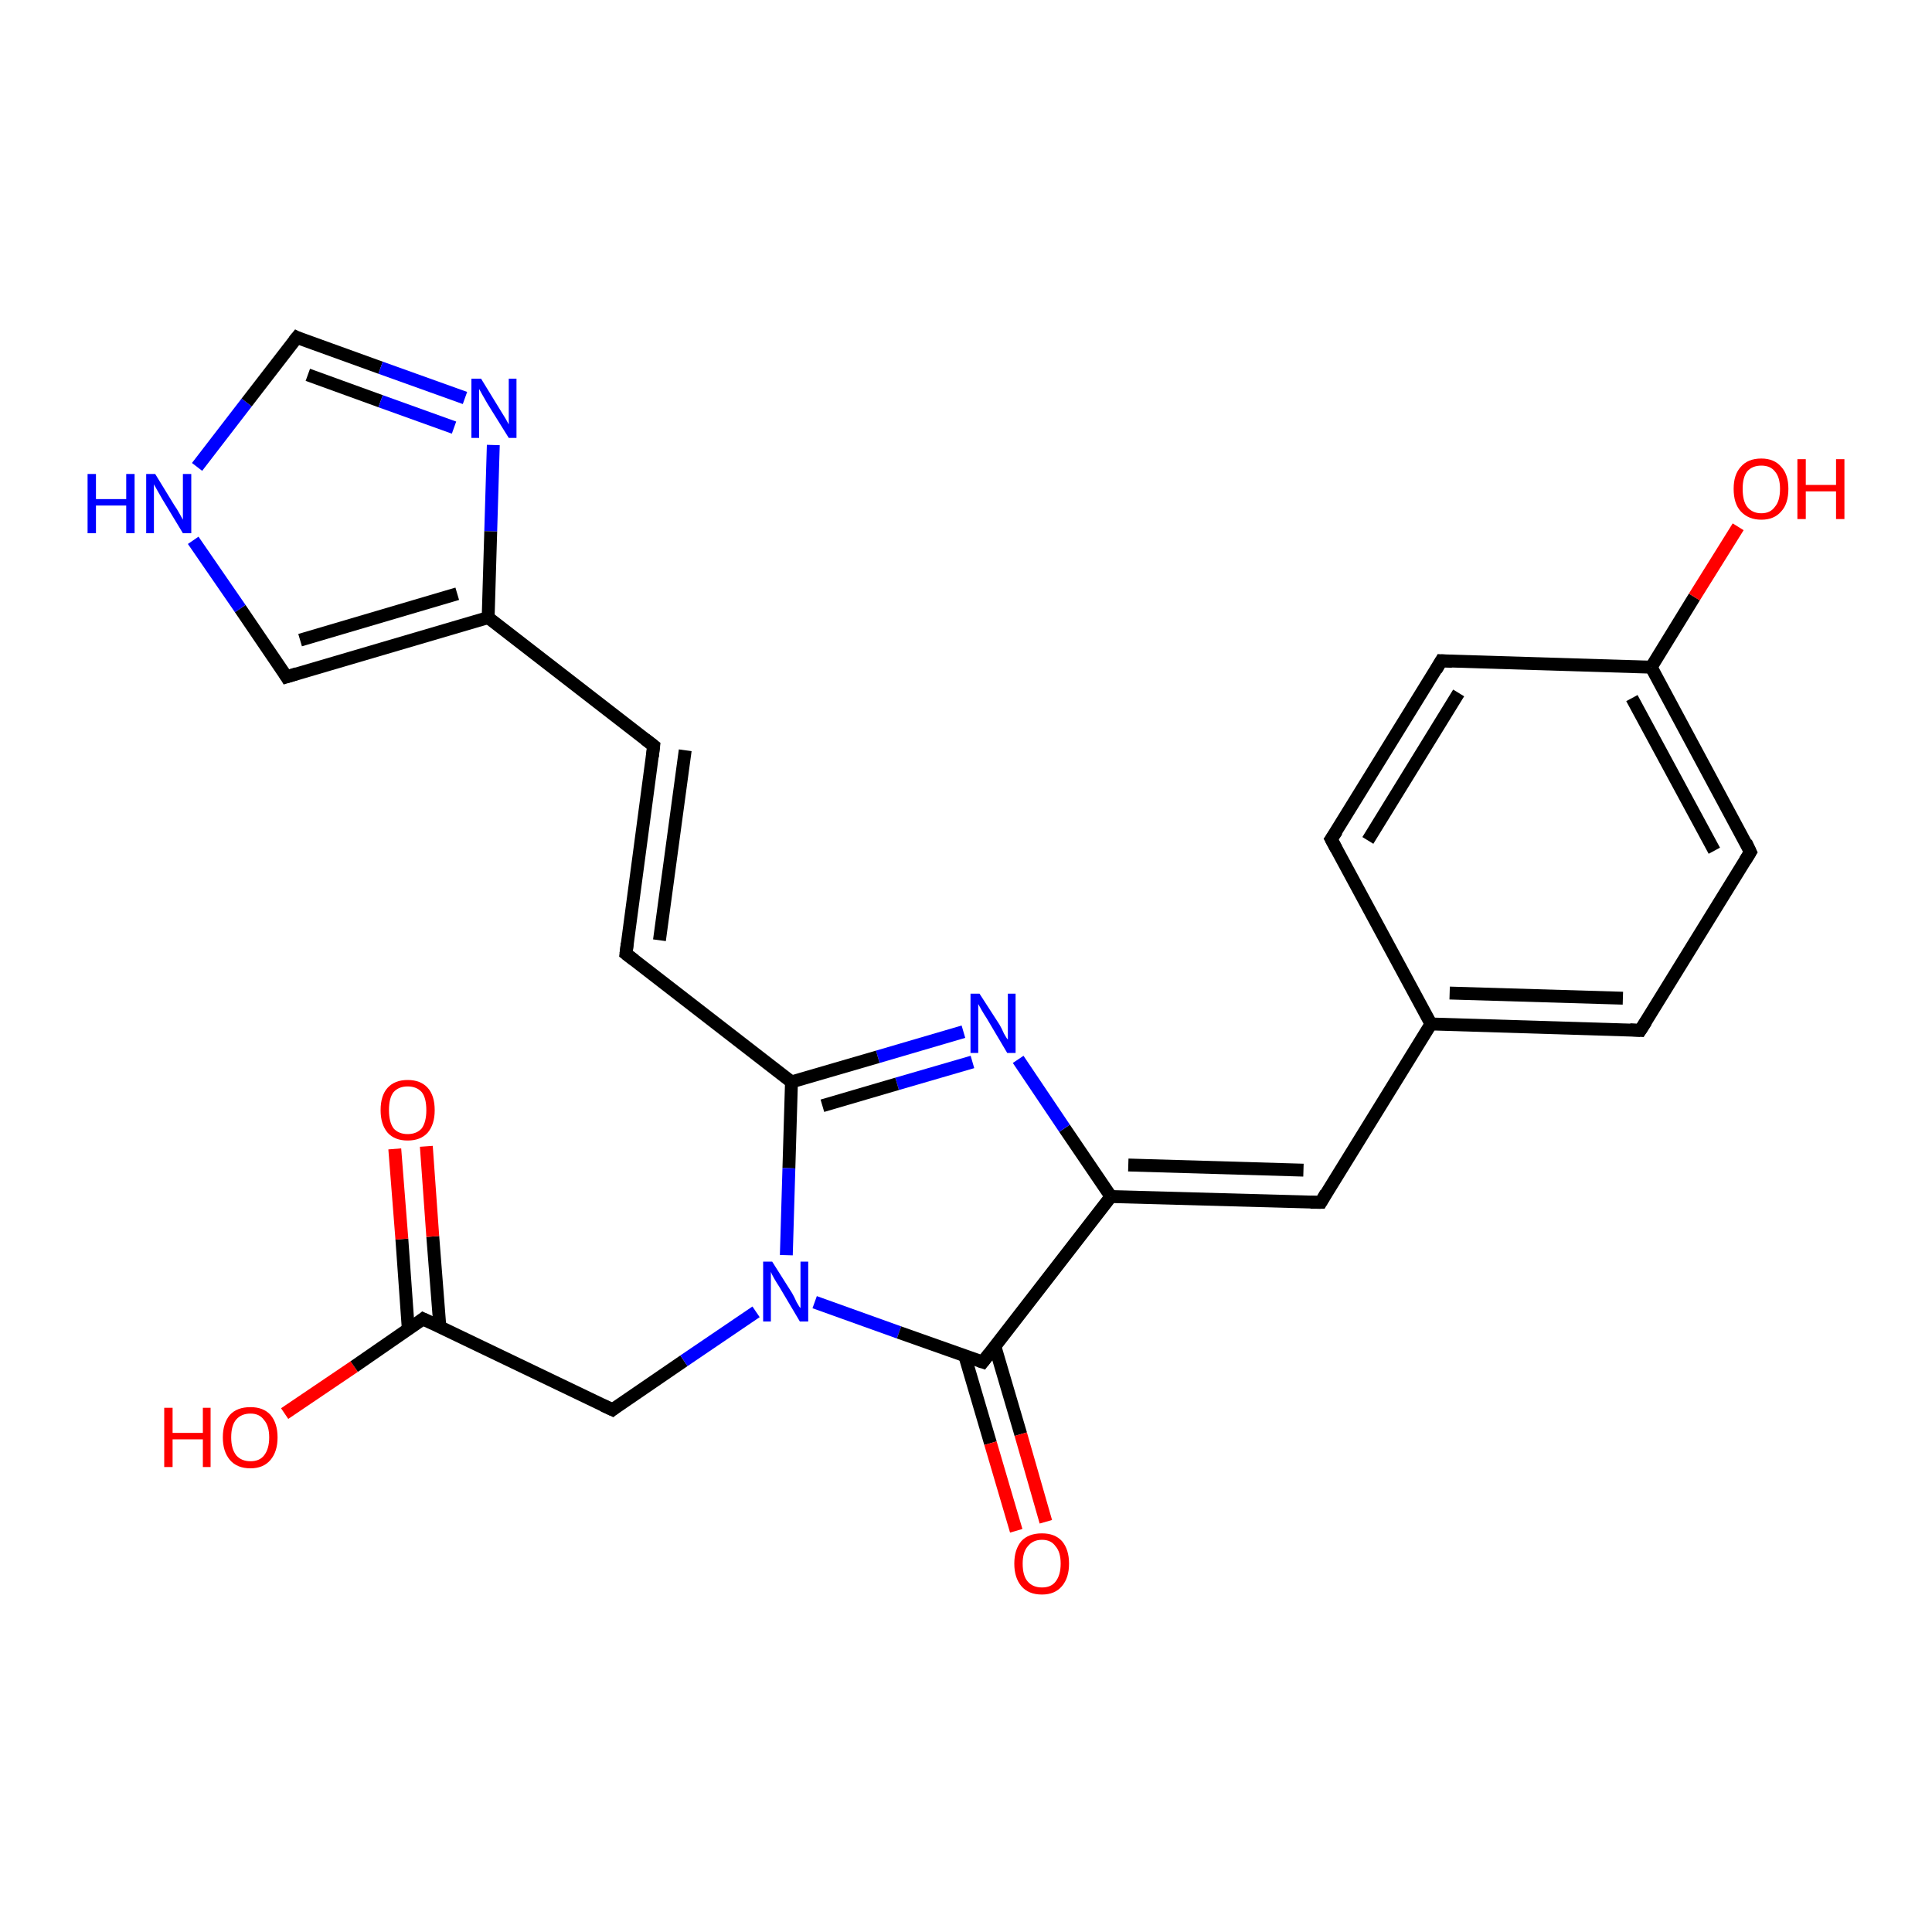 <?xml version='1.0' encoding='iso-8859-1'?>
<svg version='1.1' baseProfile='full'
              xmlns='http://www.w3.org/2000/svg'
                      xmlns:rdkit='http://www.rdkit.org/xml'
                      xmlns:xlink='http://www.w3.org/1999/xlink'
                  xml:space='preserve'
width='300px' height='300px' viewBox='0 0 300 300'>
<!-- END OF HEADER -->
<rect style='opacity:1.0;fill:#FFFFFF;stroke:none' width='300.0' height='300.0' x='0.0' y='0.0'> </rect>
<path class='bond-0 atom-0 atom-1' d='M 44.2,219.5 L 55.0,212.2' style='fill:none;fill-rule:evenodd;stroke:#FF0000;stroke-width:2.0px;stroke-linecap:butt;stroke-linejoin:miter;stroke-opacity:1' />
<path class='bond-0 atom-0 atom-1' d='M 55.0,212.2 L 65.7,204.8' style='fill:none;fill-rule:evenodd;stroke:#000000;stroke-width:2.0px;stroke-linecap:butt;stroke-linejoin:miter;stroke-opacity:1' />
<path class='bond-1 atom-1 atom-2' d='M 68.3,206.0 L 67.2,192.0' style='fill:none;fill-rule:evenodd;stroke:#000000;stroke-width:2.0px;stroke-linecap:butt;stroke-linejoin:miter;stroke-opacity:1' />
<path class='bond-1 atom-1 atom-2' d='M 67.2,192.0 L 66.2,178.0' style='fill:none;fill-rule:evenodd;stroke:#FF0000;stroke-width:2.0px;stroke-linecap:butt;stroke-linejoin:miter;stroke-opacity:1' />
<path class='bond-1 atom-1 atom-2' d='M 63.4,206.4 L 62.4,192.4' style='fill:none;fill-rule:evenodd;stroke:#000000;stroke-width:2.0px;stroke-linecap:butt;stroke-linejoin:miter;stroke-opacity:1' />
<path class='bond-1 atom-1 atom-2' d='M 62.4,192.4 L 61.3,178.4' style='fill:none;fill-rule:evenodd;stroke:#FF0000;stroke-width:2.0px;stroke-linecap:butt;stroke-linejoin:miter;stroke-opacity:1' />
<path class='bond-2 atom-1 atom-3' d='M 65.7,204.8 L 95.1,218.9' style='fill:none;fill-rule:evenodd;stroke:#000000;stroke-width:2.0px;stroke-linecap:butt;stroke-linejoin:miter;stroke-opacity:1' />
<path class='bond-3 atom-3 atom-4' d='M 95.1,218.9 L 106.2,211.3' style='fill:none;fill-rule:evenodd;stroke:#000000;stroke-width:2.0px;stroke-linecap:butt;stroke-linejoin:miter;stroke-opacity:1' />
<path class='bond-3 atom-3 atom-4' d='M 106.2,211.3 L 117.4,203.7' style='fill:none;fill-rule:evenodd;stroke:#0000FF;stroke-width:2.0px;stroke-linecap:butt;stroke-linejoin:miter;stroke-opacity:1' />
<path class='bond-4 atom-4 atom-5' d='M 126.5,202.2 L 139.6,206.9' style='fill:none;fill-rule:evenodd;stroke:#0000FF;stroke-width:2.0px;stroke-linecap:butt;stroke-linejoin:miter;stroke-opacity:1' />
<path class='bond-4 atom-4 atom-5' d='M 139.6,206.9 L 152.6,211.5' style='fill:none;fill-rule:evenodd;stroke:#000000;stroke-width:2.0px;stroke-linecap:butt;stroke-linejoin:miter;stroke-opacity:1' />
<path class='bond-5 atom-5 atom-6' d='M 149.8,210.5 L 153.8,224.1' style='fill:none;fill-rule:evenodd;stroke:#000000;stroke-width:2.0px;stroke-linecap:butt;stroke-linejoin:miter;stroke-opacity:1' />
<path class='bond-5 atom-5 atom-6' d='M 153.8,224.1 L 157.8,237.7' style='fill:none;fill-rule:evenodd;stroke:#FF0000;stroke-width:2.0px;stroke-linecap:butt;stroke-linejoin:miter;stroke-opacity:1' />
<path class='bond-5 atom-5 atom-6' d='M 154.5,209.1 L 158.5,222.7' style='fill:none;fill-rule:evenodd;stroke:#000000;stroke-width:2.0px;stroke-linecap:butt;stroke-linejoin:miter;stroke-opacity:1' />
<path class='bond-5 atom-5 atom-6' d='M 158.5,222.7 L 162.4,236.3' style='fill:none;fill-rule:evenodd;stroke:#FF0000;stroke-width:2.0px;stroke-linecap:butt;stroke-linejoin:miter;stroke-opacity:1' />
<path class='bond-6 atom-5 atom-7' d='M 152.6,211.5 L 172.5,185.8' style='fill:none;fill-rule:evenodd;stroke:#000000;stroke-width:2.0px;stroke-linecap:butt;stroke-linejoin:miter;stroke-opacity:1' />
<path class='bond-7 atom-7 atom-8' d='M 172.5,185.8 L 205.1,186.7' style='fill:none;fill-rule:evenodd;stroke:#000000;stroke-width:2.0px;stroke-linecap:butt;stroke-linejoin:miter;stroke-opacity:1' />
<path class='bond-7 atom-7 atom-8' d='M 175.2,180.9 L 202.4,181.7' style='fill:none;fill-rule:evenodd;stroke:#000000;stroke-width:2.0px;stroke-linecap:butt;stroke-linejoin:miter;stroke-opacity:1' />
<path class='bond-8 atom-8 atom-9' d='M 205.1,186.7 L 222.2,159.0' style='fill:none;fill-rule:evenodd;stroke:#000000;stroke-width:2.0px;stroke-linecap:butt;stroke-linejoin:miter;stroke-opacity:1' />
<path class='bond-9 atom-9 atom-10' d='M 222.2,159.0 L 254.7,160.0' style='fill:none;fill-rule:evenodd;stroke:#000000;stroke-width:2.0px;stroke-linecap:butt;stroke-linejoin:miter;stroke-opacity:1' />
<path class='bond-9 atom-9 atom-10' d='M 225.1,154.2 L 252.0,155.0' style='fill:none;fill-rule:evenodd;stroke:#000000;stroke-width:2.0px;stroke-linecap:butt;stroke-linejoin:miter;stroke-opacity:1' />
<path class='bond-10 atom-10 atom-11' d='M 254.7,160.0 L 271.8,132.3' style='fill:none;fill-rule:evenodd;stroke:#000000;stroke-width:2.0px;stroke-linecap:butt;stroke-linejoin:miter;stroke-opacity:1' />
<path class='bond-11 atom-11 atom-12' d='M 271.8,132.3 L 256.4,103.6' style='fill:none;fill-rule:evenodd;stroke:#000000;stroke-width:2.0px;stroke-linecap:butt;stroke-linejoin:miter;stroke-opacity:1' />
<path class='bond-11 atom-11 atom-12' d='M 266.2,132.1 L 253.4,108.4' style='fill:none;fill-rule:evenodd;stroke:#000000;stroke-width:2.0px;stroke-linecap:butt;stroke-linejoin:miter;stroke-opacity:1' />
<path class='bond-12 atom-12 atom-13' d='M 256.4,103.6 L 263.1,92.7' style='fill:none;fill-rule:evenodd;stroke:#000000;stroke-width:2.0px;stroke-linecap:butt;stroke-linejoin:miter;stroke-opacity:1' />
<path class='bond-12 atom-12 atom-13' d='M 263.1,92.7 L 269.9,81.8' style='fill:none;fill-rule:evenodd;stroke:#FF0000;stroke-width:2.0px;stroke-linecap:butt;stroke-linejoin:miter;stroke-opacity:1' />
<path class='bond-13 atom-12 atom-14' d='M 256.4,103.6 L 223.8,102.6' style='fill:none;fill-rule:evenodd;stroke:#000000;stroke-width:2.0px;stroke-linecap:butt;stroke-linejoin:miter;stroke-opacity:1' />
<path class='bond-14 atom-14 atom-15' d='M 223.8,102.6 L 206.7,130.3' style='fill:none;fill-rule:evenodd;stroke:#000000;stroke-width:2.0px;stroke-linecap:butt;stroke-linejoin:miter;stroke-opacity:1' />
<path class='bond-14 atom-14 atom-15' d='M 226.5,107.6 L 212.4,130.5' style='fill:none;fill-rule:evenodd;stroke:#000000;stroke-width:2.0px;stroke-linecap:butt;stroke-linejoin:miter;stroke-opacity:1' />
<path class='bond-15 atom-7 atom-16' d='M 172.5,185.8 L 165.3,175.2' style='fill:none;fill-rule:evenodd;stroke:#000000;stroke-width:2.0px;stroke-linecap:butt;stroke-linejoin:miter;stroke-opacity:1' />
<path class='bond-15 atom-7 atom-16' d='M 165.3,175.2 L 158.1,164.5' style='fill:none;fill-rule:evenodd;stroke:#0000FF;stroke-width:2.0px;stroke-linecap:butt;stroke-linejoin:miter;stroke-opacity:1' />
<path class='bond-16 atom-16 atom-17' d='M 149.6,160.2 L 136.3,164.1' style='fill:none;fill-rule:evenodd;stroke:#0000FF;stroke-width:2.0px;stroke-linecap:butt;stroke-linejoin:miter;stroke-opacity:1' />
<path class='bond-16 atom-16 atom-17' d='M 136.3,164.1 L 122.9,168.0' style='fill:none;fill-rule:evenodd;stroke:#000000;stroke-width:2.0px;stroke-linecap:butt;stroke-linejoin:miter;stroke-opacity:1' />
<path class='bond-16 atom-16 atom-17' d='M 151.0,164.9 L 139.3,168.3' style='fill:none;fill-rule:evenodd;stroke:#0000FF;stroke-width:2.0px;stroke-linecap:butt;stroke-linejoin:miter;stroke-opacity:1' />
<path class='bond-16 atom-16 atom-17' d='M 139.3,168.3 L 127.7,171.7' style='fill:none;fill-rule:evenodd;stroke:#000000;stroke-width:2.0px;stroke-linecap:butt;stroke-linejoin:miter;stroke-opacity:1' />
<path class='bond-17 atom-17 atom-18' d='M 122.9,168.0 L 97.2,148.1' style='fill:none;fill-rule:evenodd;stroke:#000000;stroke-width:2.0px;stroke-linecap:butt;stroke-linejoin:miter;stroke-opacity:1' />
<path class='bond-18 atom-18 atom-19' d='M 97.2,148.1 L 101.5,115.8' style='fill:none;fill-rule:evenodd;stroke:#000000;stroke-width:2.0px;stroke-linecap:butt;stroke-linejoin:miter;stroke-opacity:1' />
<path class='bond-18 atom-18 atom-19' d='M 102.4,146.0 L 106.4,116.5' style='fill:none;fill-rule:evenodd;stroke:#000000;stroke-width:2.0px;stroke-linecap:butt;stroke-linejoin:miter;stroke-opacity:1' />
<path class='bond-19 atom-19 atom-20' d='M 101.5,115.8 L 75.8,95.9' style='fill:none;fill-rule:evenodd;stroke:#000000;stroke-width:2.0px;stroke-linecap:butt;stroke-linejoin:miter;stroke-opacity:1' />
<path class='bond-20 atom-20 atom-21' d='M 75.8,95.9 L 44.5,105.1' style='fill:none;fill-rule:evenodd;stroke:#000000;stroke-width:2.0px;stroke-linecap:butt;stroke-linejoin:miter;stroke-opacity:1' />
<path class='bond-20 atom-20 atom-21' d='M 71.0,92.2 L 46.6,99.4' style='fill:none;fill-rule:evenodd;stroke:#000000;stroke-width:2.0px;stroke-linecap:butt;stroke-linejoin:miter;stroke-opacity:1' />
<path class='bond-21 atom-21 atom-22' d='M 44.5,105.1 L 37.3,94.5' style='fill:none;fill-rule:evenodd;stroke:#000000;stroke-width:2.0px;stroke-linecap:butt;stroke-linejoin:miter;stroke-opacity:1' />
<path class='bond-21 atom-21 atom-22' d='M 37.3,94.5 L 30.0,83.9' style='fill:none;fill-rule:evenodd;stroke:#0000FF;stroke-width:2.0px;stroke-linecap:butt;stroke-linejoin:miter;stroke-opacity:1' />
<path class='bond-22 atom-22 atom-23' d='M 30.6,72.5 L 38.3,62.5' style='fill:none;fill-rule:evenodd;stroke:#0000FF;stroke-width:2.0px;stroke-linecap:butt;stroke-linejoin:miter;stroke-opacity:1' />
<path class='bond-22 atom-22 atom-23' d='M 38.3,62.5 L 46.1,52.4' style='fill:none;fill-rule:evenodd;stroke:#000000;stroke-width:2.0px;stroke-linecap:butt;stroke-linejoin:miter;stroke-opacity:1' />
<path class='bond-23 atom-23 atom-24' d='M 46.1,52.4 L 59.1,57.1' style='fill:none;fill-rule:evenodd;stroke:#000000;stroke-width:2.0px;stroke-linecap:butt;stroke-linejoin:miter;stroke-opacity:1' />
<path class='bond-23 atom-23 atom-24' d='M 59.1,57.1 L 72.2,61.8' style='fill:none;fill-rule:evenodd;stroke:#0000FF;stroke-width:2.0px;stroke-linecap:butt;stroke-linejoin:miter;stroke-opacity:1' />
<path class='bond-23 atom-23 atom-24' d='M 47.8,58.2 L 59.1,62.3' style='fill:none;fill-rule:evenodd;stroke:#000000;stroke-width:2.0px;stroke-linecap:butt;stroke-linejoin:miter;stroke-opacity:1' />
<path class='bond-23 atom-23 atom-24' d='M 59.1,62.3 L 70.5,66.4' style='fill:none;fill-rule:evenodd;stroke:#0000FF;stroke-width:2.0px;stroke-linecap:butt;stroke-linejoin:miter;stroke-opacity:1' />
<path class='bond-24 atom-17 atom-4' d='M 122.9,168.0 L 122.5,181.4' style='fill:none;fill-rule:evenodd;stroke:#000000;stroke-width:2.0px;stroke-linecap:butt;stroke-linejoin:miter;stroke-opacity:1' />
<path class='bond-24 atom-17 atom-4' d='M 122.5,181.4 L 122.1,194.9' style='fill:none;fill-rule:evenodd;stroke:#0000FF;stroke-width:2.0px;stroke-linecap:butt;stroke-linejoin:miter;stroke-opacity:1' />
<path class='bond-25 atom-15 atom-9' d='M 206.7,130.3 L 222.2,159.0' style='fill:none;fill-rule:evenodd;stroke:#000000;stroke-width:2.0px;stroke-linecap:butt;stroke-linejoin:miter;stroke-opacity:1' />
<path class='bond-26 atom-24 atom-20' d='M 76.6,69.1 L 76.2,82.5' style='fill:none;fill-rule:evenodd;stroke:#0000FF;stroke-width:2.0px;stroke-linecap:butt;stroke-linejoin:miter;stroke-opacity:1' />
<path class='bond-26 atom-24 atom-20' d='M 76.2,82.5 L 75.8,95.9' style='fill:none;fill-rule:evenodd;stroke:#000000;stroke-width:2.0px;stroke-linecap:butt;stroke-linejoin:miter;stroke-opacity:1' />
<path d='M 65.2,205.2 L 65.7,204.8 L 67.2,205.5' style='fill:none;stroke:#000000;stroke-width:2.0px;stroke-linecap:butt;stroke-linejoin:miter;stroke-opacity:1;' />
<path d='M 93.6,218.2 L 95.1,218.9 L 95.6,218.5' style='fill:none;stroke:#000000;stroke-width:2.0px;stroke-linecap:butt;stroke-linejoin:miter;stroke-opacity:1;' />
<path d='M 152.0,211.3 L 152.6,211.5 L 153.6,210.2' style='fill:none;stroke:#000000;stroke-width:2.0px;stroke-linecap:butt;stroke-linejoin:miter;stroke-opacity:1;' />
<path d='M 203.5,186.7 L 205.1,186.7 L 205.9,185.3' style='fill:none;stroke:#000000;stroke-width:2.0px;stroke-linecap:butt;stroke-linejoin:miter;stroke-opacity:1;' />
<path d='M 253.1,159.9 L 254.7,160.0 L 255.6,158.6' style='fill:none;stroke:#000000;stroke-width:2.0px;stroke-linecap:butt;stroke-linejoin:miter;stroke-opacity:1;' />
<path d='M 271.0,133.6 L 271.8,132.3 L 271.1,130.8' style='fill:none;stroke:#000000;stroke-width:2.0px;stroke-linecap:butt;stroke-linejoin:miter;stroke-opacity:1;' />
<path d='M 225.5,102.7 L 223.8,102.6 L 223.0,104.0' style='fill:none;stroke:#000000;stroke-width:2.0px;stroke-linecap:butt;stroke-linejoin:miter;stroke-opacity:1;' />
<path d='M 207.6,129.0 L 206.7,130.3 L 207.5,131.8' style='fill:none;stroke:#000000;stroke-width:2.0px;stroke-linecap:butt;stroke-linejoin:miter;stroke-opacity:1;' />
<path d='M 98.5,149.1 L 97.2,148.1 L 97.4,146.5' style='fill:none;stroke:#000000;stroke-width:2.0px;stroke-linecap:butt;stroke-linejoin:miter;stroke-opacity:1;' />
<path d='M 101.3,117.5 L 101.5,115.8 L 100.2,114.8' style='fill:none;stroke:#000000;stroke-width:2.0px;stroke-linecap:butt;stroke-linejoin:miter;stroke-opacity:1;' />
<path d='M 46.1,104.6 L 44.5,105.1 L 44.2,104.6' style='fill:none;stroke:#000000;stroke-width:2.0px;stroke-linecap:butt;stroke-linejoin:miter;stroke-opacity:1;' />
<path d='M 45.7,52.9 L 46.1,52.4 L 46.7,52.7' style='fill:none;stroke:#000000;stroke-width:2.0px;stroke-linecap:butt;stroke-linejoin:miter;stroke-opacity:1;' />
<path class='atom-0' d='M 25.5 218.6
L 26.8 218.6
L 26.8 222.5
L 31.5 222.5
L 31.5 218.6
L 32.7 218.6
L 32.7 227.8
L 31.5 227.8
L 31.5 223.5
L 26.8 223.5
L 26.8 227.8
L 25.5 227.8
L 25.5 218.6
' fill='#FF0000'/>
<path class='atom-0' d='M 34.6 223.2
Q 34.6 221.0, 35.7 219.7
Q 36.8 218.5, 38.9 218.5
Q 40.9 218.5, 42.0 219.7
Q 43.1 221.0, 43.1 223.2
Q 43.1 225.4, 42.0 226.7
Q 40.9 228.0, 38.9 228.0
Q 36.8 228.0, 35.7 226.7
Q 34.6 225.4, 34.6 223.2
M 38.9 226.9
Q 40.3 226.9, 41.0 226.0
Q 41.8 225.0, 41.8 223.2
Q 41.8 221.4, 41.0 220.5
Q 40.3 219.5, 38.9 219.5
Q 37.5 219.5, 36.7 220.4
Q 35.9 221.3, 35.9 223.2
Q 35.9 225.0, 36.7 226.0
Q 37.5 226.9, 38.9 226.9
' fill='#FF0000'/>
<path class='atom-2' d='M 59.1 172.4
Q 59.1 170.1, 60.2 168.9
Q 61.3 167.7, 63.3 167.7
Q 65.3 167.7, 66.4 168.9
Q 67.5 170.1, 67.5 172.4
Q 67.5 174.6, 66.4 175.9
Q 65.3 177.1, 63.3 177.1
Q 61.3 177.1, 60.2 175.9
Q 59.1 174.6, 59.1 172.4
M 63.3 176.1
Q 64.7 176.1, 65.5 175.2
Q 66.2 174.2, 66.2 172.4
Q 66.2 170.5, 65.5 169.6
Q 64.7 168.7, 63.3 168.7
Q 61.9 168.7, 61.1 169.6
Q 60.4 170.5, 60.4 172.4
Q 60.4 174.2, 61.1 175.2
Q 61.9 176.1, 63.3 176.1
' fill='#FF0000'/>
<path class='atom-4' d='M 119.9 195.9
L 123.0 200.8
Q 123.3 201.3, 123.7 202.2
Q 124.2 203.1, 124.3 203.1
L 124.3 195.9
L 125.5 195.9
L 125.5 205.2
L 124.2 205.2
L 121.0 199.8
Q 120.6 199.2, 120.2 198.5
Q 119.8 197.8, 119.7 197.5
L 119.7 205.2
L 118.5 205.2
L 118.5 195.9
L 119.9 195.9
' fill='#0000FF'/>
<path class='atom-6' d='M 157.5 242.8
Q 157.5 240.6, 158.6 239.3
Q 159.7 238.1, 161.8 238.1
Q 163.8 238.1, 164.9 239.3
Q 166.0 240.6, 166.0 242.8
Q 166.0 245.0, 164.9 246.3
Q 163.8 247.6, 161.8 247.6
Q 159.7 247.6, 158.6 246.3
Q 157.5 245.0, 157.5 242.8
M 161.8 246.5
Q 163.2 246.5, 163.9 245.6
Q 164.7 244.6, 164.7 242.8
Q 164.7 241.0, 163.9 240.1
Q 163.2 239.1, 161.8 239.1
Q 160.4 239.1, 159.6 240.1
Q 158.8 241.0, 158.8 242.8
Q 158.8 244.7, 159.6 245.6
Q 160.4 246.5, 161.8 246.5
' fill='#FF0000'/>
<path class='atom-13' d='M 269.2 75.9
Q 269.2 73.7, 270.3 72.5
Q 271.4 71.2, 273.5 71.2
Q 275.5 71.2, 276.6 72.5
Q 277.7 73.7, 277.7 75.9
Q 277.7 78.2, 276.6 79.4
Q 275.5 80.7, 273.5 80.7
Q 271.5 80.7, 270.3 79.4
Q 269.2 78.2, 269.2 75.9
M 273.5 79.7
Q 274.9 79.7, 275.6 78.7
Q 276.4 77.8, 276.4 75.9
Q 276.4 74.1, 275.6 73.2
Q 274.9 72.3, 273.5 72.3
Q 272.1 72.3, 271.3 73.2
Q 270.6 74.1, 270.6 75.9
Q 270.6 77.8, 271.3 78.7
Q 272.1 79.7, 273.5 79.7
' fill='#FF0000'/>
<path class='atom-13' d='M 279.1 71.3
L 280.4 71.3
L 280.4 75.3
L 285.1 75.3
L 285.1 71.3
L 286.4 71.3
L 286.4 80.6
L 285.1 80.6
L 285.1 76.3
L 280.4 76.3
L 280.4 80.6
L 279.1 80.6
L 279.1 71.3
' fill='#FF0000'/>
<path class='atom-16' d='M 152.1 154.3
L 155.2 159.1
Q 155.5 159.6, 155.9 160.5
Q 156.4 161.4, 156.5 161.4
L 156.5 154.3
L 157.7 154.3
L 157.7 163.5
L 156.4 163.5
L 153.2 158.1
Q 152.8 157.5, 152.4 156.8
Q 152.0 156.1, 151.9 155.9
L 151.9 163.5
L 150.7 163.5
L 150.7 154.3
L 152.1 154.3
' fill='#0000FF'/>
<path class='atom-22' d='M 13.6 73.6
L 14.9 73.6
L 14.9 77.5
L 19.6 77.5
L 19.6 73.6
L 20.9 73.6
L 20.9 82.8
L 19.6 82.8
L 19.6 78.5
L 14.9 78.5
L 14.9 82.8
L 13.6 82.8
L 13.6 73.6
' fill='#0000FF'/>
<path class='atom-22' d='M 24.1 73.6
L 27.1 78.5
Q 27.4 78.9, 27.9 79.8
Q 28.4 80.7, 28.4 80.7
L 28.4 73.6
L 29.7 73.6
L 29.7 82.8
L 28.4 82.8
L 25.2 77.5
Q 24.8 76.8, 24.4 76.1
Q 24.0 75.4, 23.9 75.2
L 23.9 82.8
L 22.7 82.8
L 22.7 73.6
L 24.1 73.6
' fill='#0000FF'/>
<path class='atom-24' d='M 74.7 58.8
L 77.7 63.7
Q 78.0 64.2, 78.5 65.0
Q 79.0 65.9, 79.0 65.9
L 79.0 58.8
L 80.2 58.8
L 80.2 68.0
L 79.0 68.0
L 75.7 62.7
Q 75.3 62.0, 74.9 61.3
Q 74.5 60.6, 74.4 60.4
L 74.4 68.0
L 73.2 68.0
L 73.2 58.8
L 74.7 58.8
' fill='#0000FF'/>
</svg>
